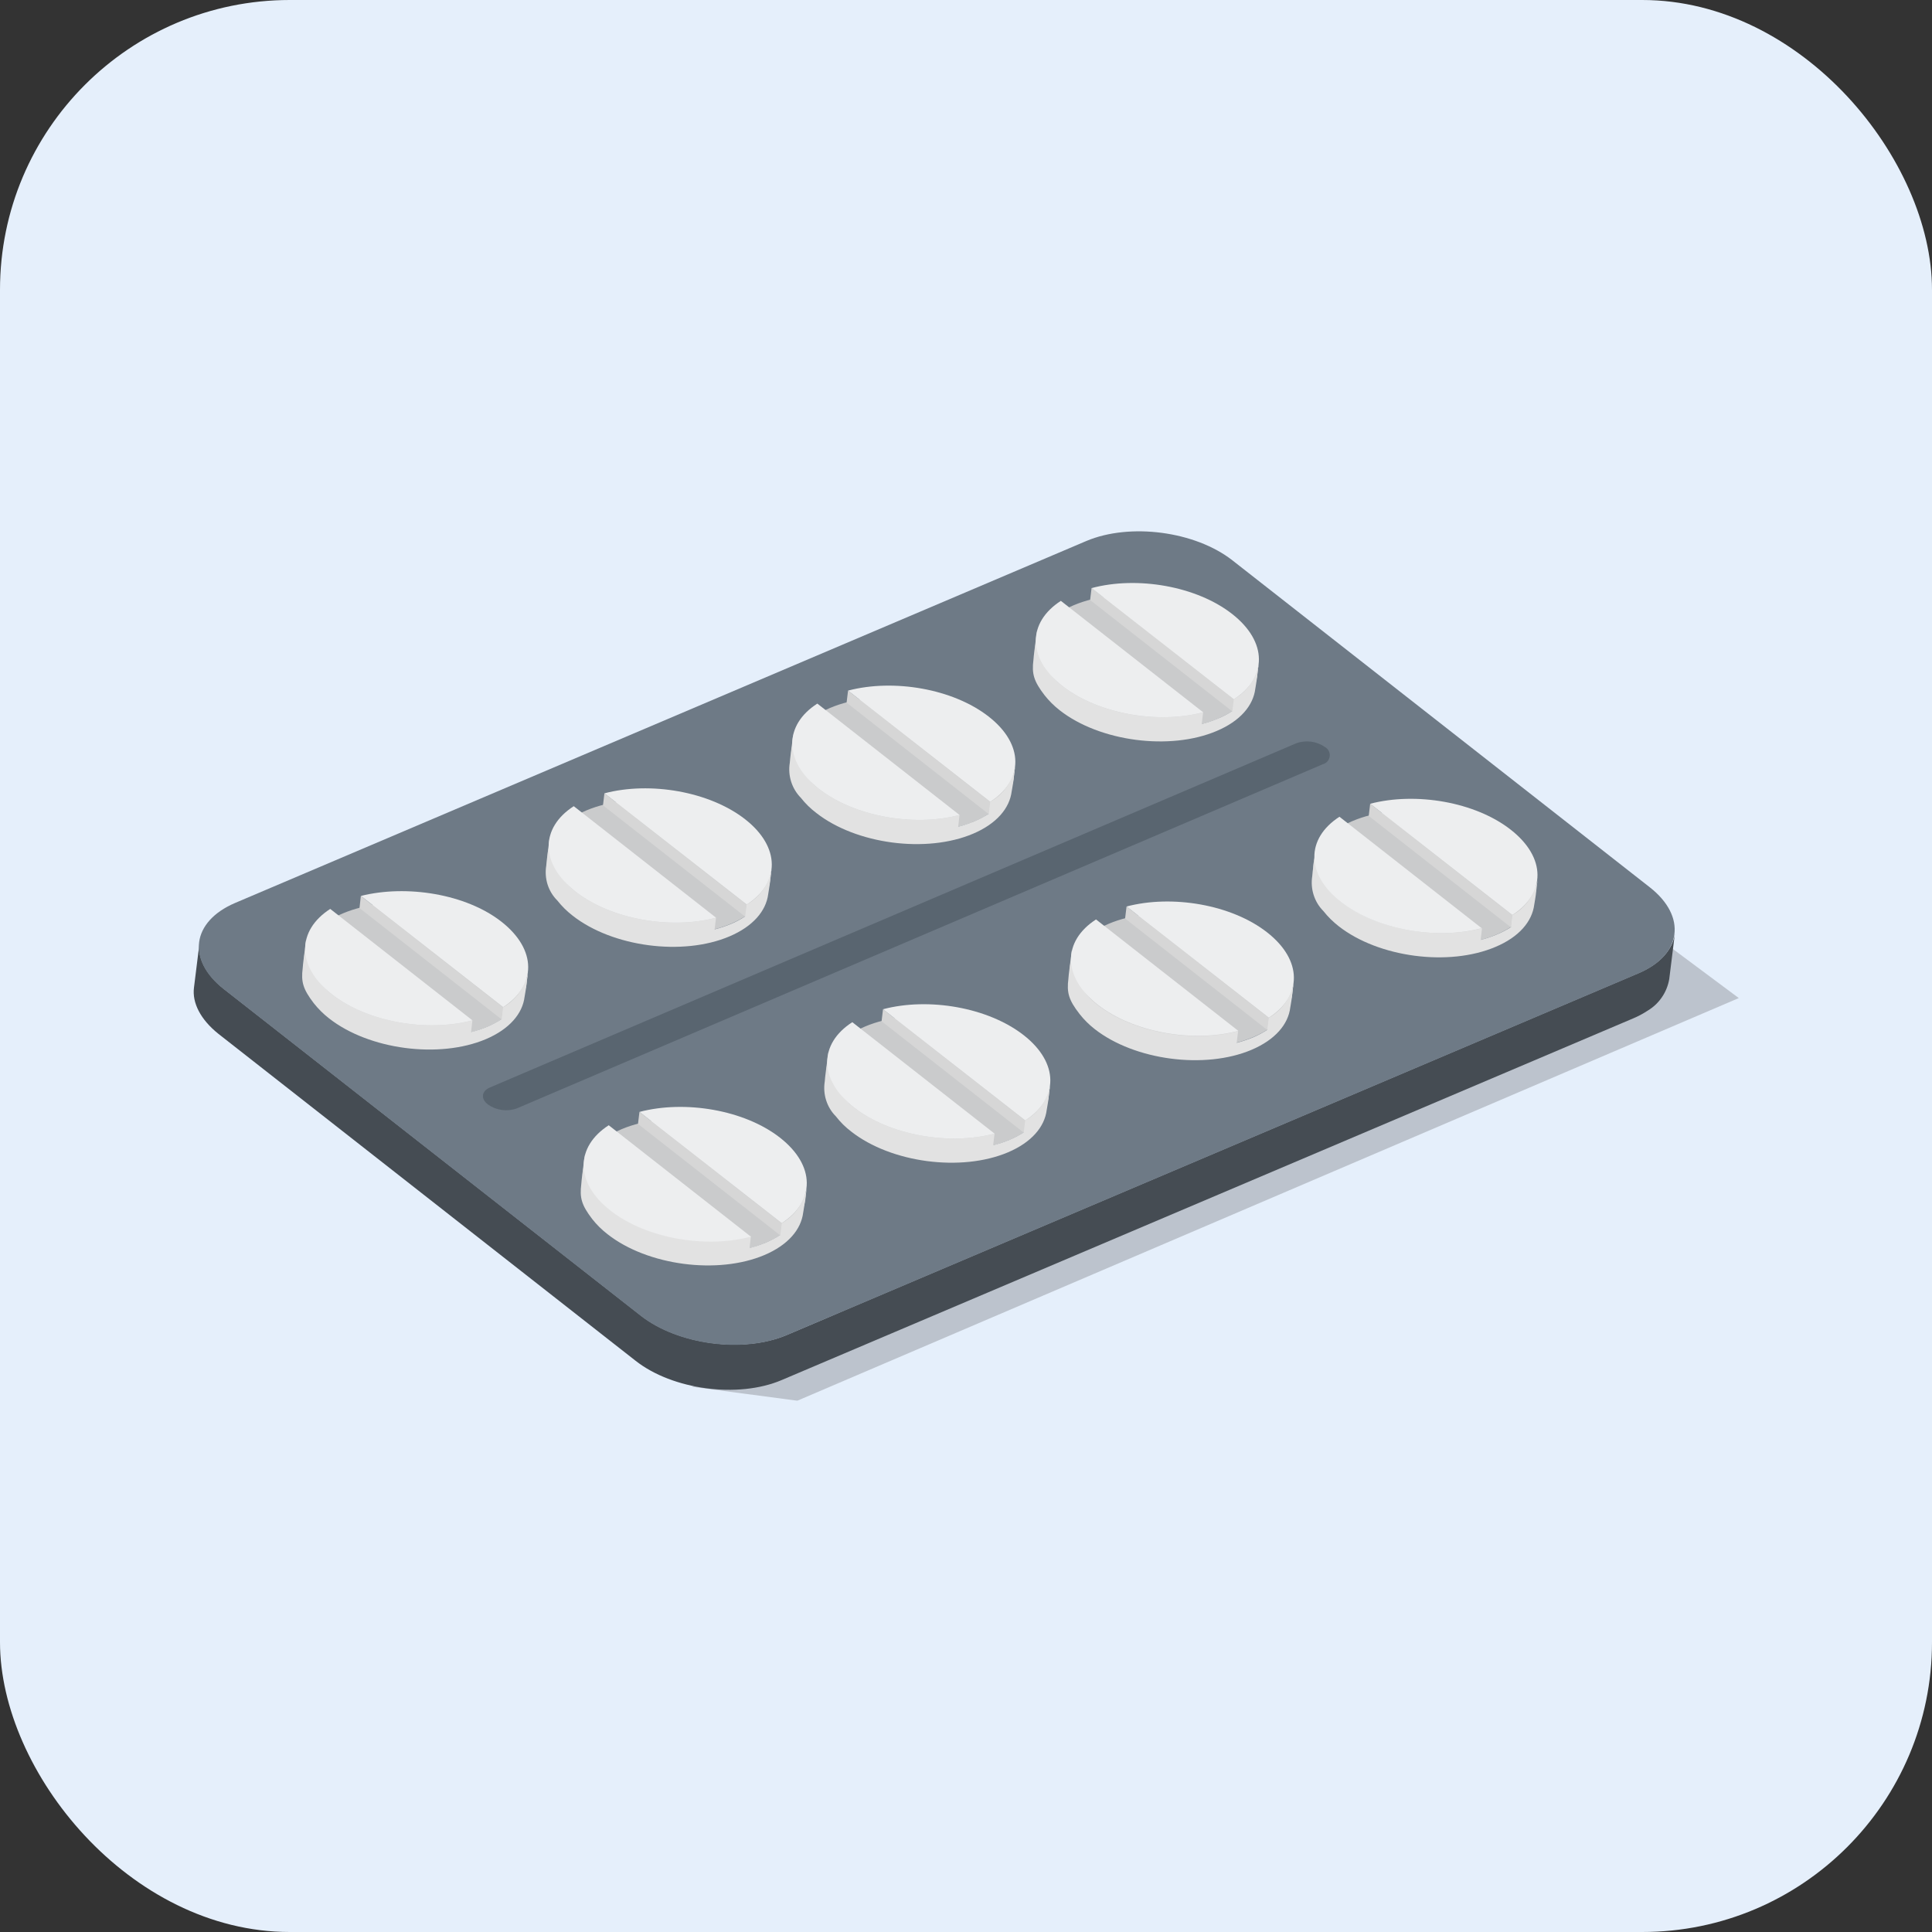 <svg width="40" height="40" viewBox="0 0 40 40" fill="none" xmlns="http://www.w3.org/2000/svg">
<rect x="0" y="0" width="40" height="40" fill="#333333" stroke="none"/>
<rect width="40" height="40" rx="6" fill="#E5EFFB"/>
<g clip-path="url(#clip0)">
<path opacity="0.2" d="M14.33 28.712L16.508 29L36 20.664L33.673 18.931L14.33 28.712Z" fill="#191617"/>
<path d="M4.633 20.473L13.27 27.238C14.039 27.84 15.393 28.02 16.293 27.637L33.924 20.149C34.377 19.957 34.629 19.66 34.676 19.334L34.56 20.27C34.537 20.404 34.486 20.533 34.409 20.645C34.333 20.758 34.233 20.852 34.117 20.922C34.022 20.985 33.92 21.04 33.815 21.084L16.183 28.573C15.284 28.956 13.926 28.776 13.16 28.174L4.525 21.407C4.149 21.107 3.976 20.76 4.016 20.448C4.055 20.135 4.093 19.825 4.132 19.512C4.083 19.825 4.256 20.174 4.633 20.473Z" fill="#454C53"/>
<path d="M4.867 18.695C3.968 19.079 3.861 19.876 4.63 20.478L13.267 27.244C14.036 27.846 15.391 28.026 16.29 27.642L33.921 20.154C34.822 19.771 34.928 18.975 34.158 18.371L25.514 11.6C24.744 10.998 23.392 10.82 22.491 11.201L4.867 18.695Z" fill="#6E7A86"/>
<path d="M7.1 18.91C6.133 19.32 6.019 20.177 6.846 20.827C7.674 21.477 9.126 21.667 10.093 21.257C11.06 20.846 11.173 19.987 10.347 19.339C9.521 18.691 8.067 18.503 7.1 18.91Z" fill="#CACBCC"/>
<path d="M7.471 18.549L7.443 18.8L10.387 21.107L10.417 20.858L7.471 18.549Z" fill="#D6D6D6"/>
<path d="M10.9 20.383C10.927 20.166 10.9 20.348 10.931 20.131C10.904 20.284 10.844 20.429 10.755 20.554C10.666 20.68 10.55 20.784 10.417 20.858L10.387 21.107C10.52 21.034 10.636 20.93 10.725 20.805C10.813 20.679 10.873 20.535 10.9 20.383Z" fill="#E2E2E2"/>
<path d="M7.473 18.549L10.417 20.85C11.109 20.404 11.119 19.662 10.383 19.084C9.648 18.507 8.417 18.312 7.473 18.549Z" fill="#EDEEEF"/>
<path d="M6.869 20.584C7.606 21.159 8.837 21.374 9.781 21.125L9.753 21.368C9.869 21.339 9.983 21.301 10.093 21.255C10.196 21.211 10.295 21.158 10.389 21.098L10.417 20.858C10.55 20.784 10.666 20.68 10.755 20.554C10.844 20.429 10.904 20.284 10.931 20.131L10.9 20.383C10.9 20.417 10.861 20.638 10.861 20.638C10.818 20.987 10.547 21.307 10.061 21.514C9.094 21.924 7.64 21.733 6.812 21.084C6.695 20.993 6.589 20.887 6.496 20.77C6.273 20.478 6.231 20.327 6.267 20.045C6.267 19.989 6.314 19.65 6.34 19.435C6.327 19.657 6.369 19.877 6.461 20.078C6.554 20.279 6.694 20.453 6.869 20.584Z" fill="#E2E2E2"/>
<path d="M6.837 18.818C6.145 19.265 6.133 20.007 6.869 20.584C7.604 21.161 8.837 21.374 9.781 21.125L6.837 18.818Z" fill="#EDEEEF"/>
<path d="M12.142 16.778C11.175 17.188 11.062 18.047 11.888 18.695C12.714 19.343 14.17 19.535 15.135 19.125C16.1 18.714 16.217 17.855 15.391 17.207C14.565 16.559 13.109 16.373 12.142 16.778Z" fill="#CACBCC"/>
<path d="M12.514 16.425L12.484 16.674L15.431 18.981L15.459 18.732L12.514 16.425Z" fill="#D6D6D6"/>
<path d="M15.942 18.256C15.97 18.041 15.942 18.221 15.972 18.007C15.945 18.159 15.886 18.303 15.797 18.428C15.708 18.554 15.594 18.657 15.46 18.731L15.43 18.981C15.564 18.907 15.679 18.803 15.767 18.678C15.856 18.552 15.916 18.408 15.942 18.256Z" fill="#E2E2E2"/>
<path d="M12.514 16.425L15.461 18.726C16.153 18.279 16.162 17.537 15.427 16.962C14.691 16.387 13.459 16.175 12.514 16.425Z" fill="#EDEEEF"/>
<path d="M11.912 18.457C12.648 19.033 13.88 19.249 14.825 19L14.795 19.242C14.911 19.213 15.024 19.175 15.135 19.129C15.238 19.086 15.337 19.033 15.43 18.971L15.46 18.732C15.594 18.657 15.708 18.554 15.797 18.428C15.886 18.303 15.945 18.159 15.972 18.007L15.942 18.256C15.942 18.291 15.905 18.511 15.905 18.511C15.861 18.86 15.59 19.18 15.103 19.387C14.136 19.798 12.682 19.606 11.856 18.958C11.738 18.867 11.631 18.761 11.538 18.643C11.445 18.551 11.376 18.436 11.336 18.31C11.297 18.183 11.288 18.049 11.31 17.919C11.31 17.863 11.357 17.535 11.384 17.309C11.37 17.53 11.412 17.751 11.504 17.952C11.597 18.153 11.737 18.327 11.912 18.457Z" fill="#E2E2E2"/>
<path d="M11.879 16.691C11.186 17.138 11.177 17.88 11.912 18.457C12.648 19.034 13.88 19.249 14.825 19L11.879 16.691Z" fill="#EDEEEF"/>
<path d="M17.186 14.657C16.219 15.067 16.104 15.926 16.932 16.574C17.759 17.223 19.212 17.414 20.179 17.004C21.146 16.593 21.259 15.735 20.433 15.086C19.607 14.438 18.153 14.246 17.186 14.657Z" fill="#CACBCC"/>
<path d="M17.558 14.298L17.528 14.548L20.472 16.856L20.502 16.605L17.558 14.298Z" fill="#D6D6D6"/>
<path d="M20.986 16.129C21.012 15.915 20.986 16.095 21.016 15.88C20.989 16.032 20.929 16.177 20.84 16.302C20.751 16.427 20.636 16.531 20.502 16.605L20.472 16.856C20.606 16.782 20.721 16.678 20.81 16.552C20.899 16.427 20.959 16.282 20.986 16.129Z" fill="#E2E2E2"/>
<path d="M17.558 14.298L20.502 16.599C21.195 16.152 21.206 15.41 20.468 14.835C19.731 14.26 18.503 14.049 17.558 14.298Z" fill="#EDEEEF"/>
<path d="M16.954 16.331C17.692 16.906 18.922 17.123 19.866 16.873L19.838 17.117C19.954 17.086 20.068 17.048 20.179 17.002C20.281 16.958 20.38 16.906 20.474 16.847L20.502 16.605C20.636 16.531 20.751 16.427 20.84 16.302C20.929 16.177 20.989 16.032 21.016 15.88L20.986 16.129C20.986 16.164 20.946 16.384 20.946 16.384C20.903 16.733 20.634 17.054 20.147 17.261C19.18 17.671 17.726 17.479 16.9 16.831C16.781 16.741 16.674 16.636 16.582 16.519C16.489 16.425 16.42 16.31 16.38 16.184C16.34 16.057 16.33 15.923 16.352 15.792C16.352 15.736 16.399 15.399 16.426 15.182C16.413 15.403 16.454 15.624 16.547 15.825C16.639 16.026 16.779 16.2 16.954 16.331Z" fill="#E2E2E2"/>
<path d="M16.922 14.567C16.23 15.011 16.219 15.755 16.954 16.331C17.69 16.906 18.922 17.123 19.866 16.873L16.922 14.567Z" fill="#EDEEEF"/>
<path d="M22.227 12.532C21.261 12.943 21.148 13.8 21.973 14.45C22.799 15.1 24.255 15.29 25.222 14.877C26.189 14.465 26.302 13.61 25.476 12.96C24.651 12.31 23.194 12.12 22.227 12.532Z" fill="#CACBCC"/>
<path d="M22.6 12.172L22.57 12.423L25.516 14.73L25.546 14.478L22.6 12.172Z" fill="#D6D6D6"/>
<path d="M26.027 14.005C26.056 13.788 26.027 13.97 26.058 13.754C26.032 13.906 25.972 14.05 25.883 14.176C25.795 14.302 25.679 14.405 25.546 14.479L25.516 14.73C25.649 14.656 25.764 14.552 25.853 14.427C25.941 14.301 26.001 14.157 26.027 14.005Z" fill="#E2E2E2"/>
<path d="M22.6 12.176L25.546 14.477C26.238 14.032 26.248 13.29 25.512 12.713C24.776 12.135 23.544 11.922 22.6 12.176Z" fill="#EDEEEF"/>
<path d="M21.998 14.204C22.733 14.78 23.966 14.996 24.91 14.747L24.88 14.991C24.997 14.96 25.111 14.922 25.222 14.875C25.325 14.833 25.423 14.781 25.516 14.72L25.546 14.479C25.679 14.405 25.795 14.302 25.883 14.176C25.972 14.05 26.032 13.906 26.058 13.754L26.027 14.005C26.027 14.039 25.99 14.258 25.99 14.258C25.947 14.609 25.676 14.929 25.19 15.134C24.223 15.545 22.767 15.353 21.942 14.707C21.824 14.615 21.718 14.51 21.625 14.392C21.402 14.101 21.36 13.949 21.396 13.665C21.396 13.61 21.443 13.272 21.469 13.058C21.456 13.279 21.497 13.499 21.59 13.7C21.682 13.9 21.823 14.074 21.998 14.204Z" fill="#E2E2E2"/>
<path d="M21.964 12.44C21.272 12.887 21.262 13.629 21.998 14.204C22.733 14.779 23.966 14.996 24.91 14.747L21.964 12.44Z" fill="#EDEEEF"/>
<path d="M12.866 23.38C11.899 23.79 11.787 24.647 12.612 25.297C13.438 25.947 14.894 26.137 15.859 25.727C16.825 25.316 16.941 24.457 16.115 23.809C15.289 23.161 13.833 22.969 12.866 23.38Z" fill="#CACBCC"/>
<path d="M13.239 23.021L13.209 23.27L16.155 25.577L16.185 25.328L13.239 23.021Z" fill="#D6D6D6"/>
<path d="M16.672 24.852C16.7 24.638 16.672 24.818 16.702 24.603C16.675 24.755 16.616 24.899 16.527 25.025C16.438 25.15 16.323 25.254 16.191 25.328L16.16 25.577C16.293 25.503 16.408 25.399 16.497 25.274C16.585 25.148 16.645 25.004 16.672 24.852Z" fill="#E2E2E2"/>
<path d="M13.239 23.021L16.185 25.322C16.877 24.875 16.887 24.133 16.151 23.556C15.415 22.979 14.183 22.772 13.239 23.021Z" fill="#EDEEEF"/>
<path d="M12.637 25.054C13.372 25.629 14.605 25.844 15.547 25.594L15.519 25.838C15.635 25.809 15.749 25.771 15.859 25.725C15.962 25.681 16.061 25.629 16.155 25.568L16.185 25.328C16.318 25.254 16.433 25.15 16.521 25.025C16.61 24.899 16.67 24.755 16.697 24.603L16.666 24.852C16.666 24.887 16.629 25.107 16.629 25.107C16.585 25.456 16.315 25.777 15.827 25.984C14.86 26.394 13.406 26.202 12.58 25.554C12.462 25.463 12.355 25.358 12.262 25.24C12.039 24.948 11.999 24.797 12.035 24.515C12.035 24.459 12.082 24.12 12.108 23.905C12.095 24.126 12.136 24.348 12.228 24.548C12.321 24.749 12.461 24.923 12.637 25.054Z" fill="#E2E2E2"/>
<path d="M12.603 23.297C11.911 23.744 11.901 24.486 12.637 25.063C13.372 25.64 14.605 25.853 15.547 25.604L12.603 23.297Z" fill="#EDEEEF"/>
<path d="M17.91 21.253C16.943 21.663 16.828 22.522 17.656 23.171C18.484 23.819 19.936 24.01 20.903 23.6C21.87 23.19 21.985 22.331 21.157 21.683C20.329 21.034 18.877 20.843 17.91 21.253Z" fill="#CACBCC"/>
<path d="M18.282 20.895L18.252 21.144L21.197 23.451L21.227 23.201L18.282 20.895Z" fill="#D6D6D6"/>
<path d="M21.71 22.722C21.736 22.507 21.71 22.687 21.74 22.473C21.713 22.625 21.653 22.769 21.564 22.895C21.475 23.02 21.36 23.124 21.227 23.198L21.197 23.447C21.33 23.373 21.446 23.27 21.535 23.144C21.624 23.019 21.684 22.874 21.71 22.722Z" fill="#E2E2E2"/>
<path d="M18.282 20.895L21.227 23.196C21.919 22.749 21.93 22.007 21.193 21.431C20.455 20.856 19.227 20.645 18.282 20.895Z" fill="#EDEEEF"/>
<path d="M17.678 22.927C18.416 23.502 19.646 23.719 20.591 23.47L20.562 23.711C20.679 23.682 20.792 23.645 20.903 23.598C21.005 23.555 21.104 23.503 21.198 23.443L21.227 23.201C21.36 23.127 21.475 23.024 21.564 22.898C21.653 22.773 21.713 22.629 21.74 22.477L21.71 22.726C21.71 22.76 21.671 22.981 21.671 22.981C21.627 23.33 21.358 23.65 20.871 23.857C19.904 24.267 18.45 24.076 17.624 23.428C17.505 23.338 17.398 23.232 17.306 23.113C17.213 23.02 17.144 22.906 17.104 22.779C17.064 22.653 17.055 22.519 17.076 22.388C17.076 22.333 17.124 21.995 17.15 21.779C17.137 22 17.178 22.221 17.271 22.421C17.363 22.622 17.503 22.796 17.678 22.927Z" fill="#E2E2E2"/>
<path d="M17.646 21.163C16.954 21.608 16.943 22.35 17.679 22.927C18.414 23.504 19.646 23.719 20.591 23.47L17.646 21.163Z" fill="#EDEEEF"/>
<path d="M22.952 19.127C21.985 19.537 21.872 20.396 22.698 21.044C23.524 21.692 24.98 21.882 25.947 21.472C26.914 21.061 27.026 20.204 26.201 19.554C25.375 18.904 23.919 18.716 22.952 19.127Z" fill="#CACBCC"/>
<path d="M23.324 18.768L23.294 19.017L26.24 21.326L26.27 21.075L23.324 18.768Z" fill="#D6D6D6"/>
<path d="M26.752 20.601C26.78 20.384 26.752 20.565 26.782 20.35C26.755 20.502 26.696 20.646 26.607 20.772C26.518 20.897 26.403 21.001 26.27 21.075L26.24 21.326C26.373 21.252 26.488 21.148 26.577 21.023C26.665 20.897 26.725 20.753 26.752 20.601Z" fill="#E2E2E2"/>
<path d="M23.324 18.768L26.27 21.069C26.962 20.624 26.972 19.882 26.236 19.305C25.501 18.728 24.269 18.519 23.324 18.768Z" fill="#EDEEEF"/>
<path d="M22.722 20.804C23.458 21.38 24.69 21.596 25.634 21.347L25.604 21.591C25.721 21.561 25.835 21.522 25.947 21.476C26.049 21.432 26.147 21.38 26.24 21.32L26.27 21.079C26.403 21.005 26.518 20.901 26.607 20.776C26.696 20.65 26.755 20.506 26.782 20.354L26.752 20.605C26.752 20.64 26.714 20.858 26.714 20.858C26.671 21.209 26.4 21.527 25.915 21.734C24.948 22.145 23.492 21.953 22.666 21.307C22.548 21.215 22.442 21.11 22.35 20.992C22.124 20.701 22.084 20.549 22.12 20.265C22.12 20.21 22.167 19.872 22.194 19.656C22.18 19.877 22.221 20.098 22.314 20.299C22.406 20.5 22.547 20.674 22.722 20.804Z" fill="#E2E2E2"/>
<path d="M22.692 19.036C22 19.483 21.99 20.225 22.726 20.8C23.461 21.376 24.694 21.593 25.638 21.343L22.692 19.036Z" fill="#EDEEEF"/>
<path d="M27.995 17.002C27.028 17.412 26.914 18.27 27.741 18.919C28.569 19.57 30.021 19.759 30.988 19.347C31.955 18.935 32.07 18.08 31.242 17.43C30.415 16.779 28.962 16.586 27.995 17.002Z" fill="#CACBCC"/>
<path d="M28.368 16.641L28.338 16.893L31.282 19.199L31.312 18.948L28.368 16.641Z" fill="#D6D6D6"/>
<path d="M31.795 18.475C31.822 18.258 31.796 18.44 31.826 18.223C31.799 18.376 31.739 18.52 31.65 18.646C31.561 18.771 31.446 18.875 31.312 18.948L31.282 19.199C31.415 19.125 31.531 19.022 31.619 18.896C31.708 18.771 31.768 18.627 31.795 18.475Z" fill="#E2E2E2"/>
<path d="M28.368 16.641L31.312 18.942C32.006 18.497 32.016 17.755 31.278 17.178C30.541 16.601 29.312 16.394 28.368 16.641Z" fill="#EDEEEF"/>
<path d="M27.771 18.674C28.509 19.249 29.739 19.466 30.684 19.217L30.655 19.46C30.771 19.431 30.885 19.392 30.996 19.345C31.099 19.302 31.197 19.25 31.291 19.19L31.32 18.948C31.453 18.875 31.569 18.771 31.658 18.646C31.747 18.52 31.807 18.376 31.833 18.223L31.803 18.475C31.803 18.509 31.765 18.73 31.765 18.73C31.72 19.079 31.451 19.399 30.964 19.604C29.997 20.016 28.543 19.823 27.717 19.177C27.599 19.085 27.492 18.98 27.399 18.862C27.306 18.769 27.237 18.654 27.197 18.527C27.157 18.401 27.148 18.266 27.169 18.135C27.169 18.08 27.216 17.752 27.245 17.527C27.231 17.748 27.272 17.969 27.364 18.17C27.456 18.37 27.596 18.544 27.771 18.674Z" fill="#E2E2E2"/>
<path d="M27.732 16.91C27.04 17.357 27.028 18.099 27.764 18.674C28.5 19.249 29.732 19.466 30.676 19.217L27.732 16.91Z" fill="#EDEEEF"/>
<path d="M27.435 15.468C27.467 15.486 27.494 15.515 27.511 15.549C27.528 15.583 27.535 15.621 27.53 15.659C27.525 15.697 27.509 15.733 27.485 15.762C27.46 15.79 27.428 15.811 27.391 15.821L10.701 22.948C10.602 22.984 10.496 22.995 10.392 22.981C10.288 22.967 10.189 22.928 10.103 22.868C9.949 22.749 9.967 22.59 10.144 22.515L26.837 15.389C26.935 15.353 27.041 15.342 27.145 15.355C27.249 15.369 27.348 15.408 27.435 15.468Z" fill="#596570"/>
</g>
<defs>
<clipPath id="clip0">
<rect width="32" height="18" fill="white" transform="translate(4 11)"/>
</clipPath>
</defs>
</svg>
